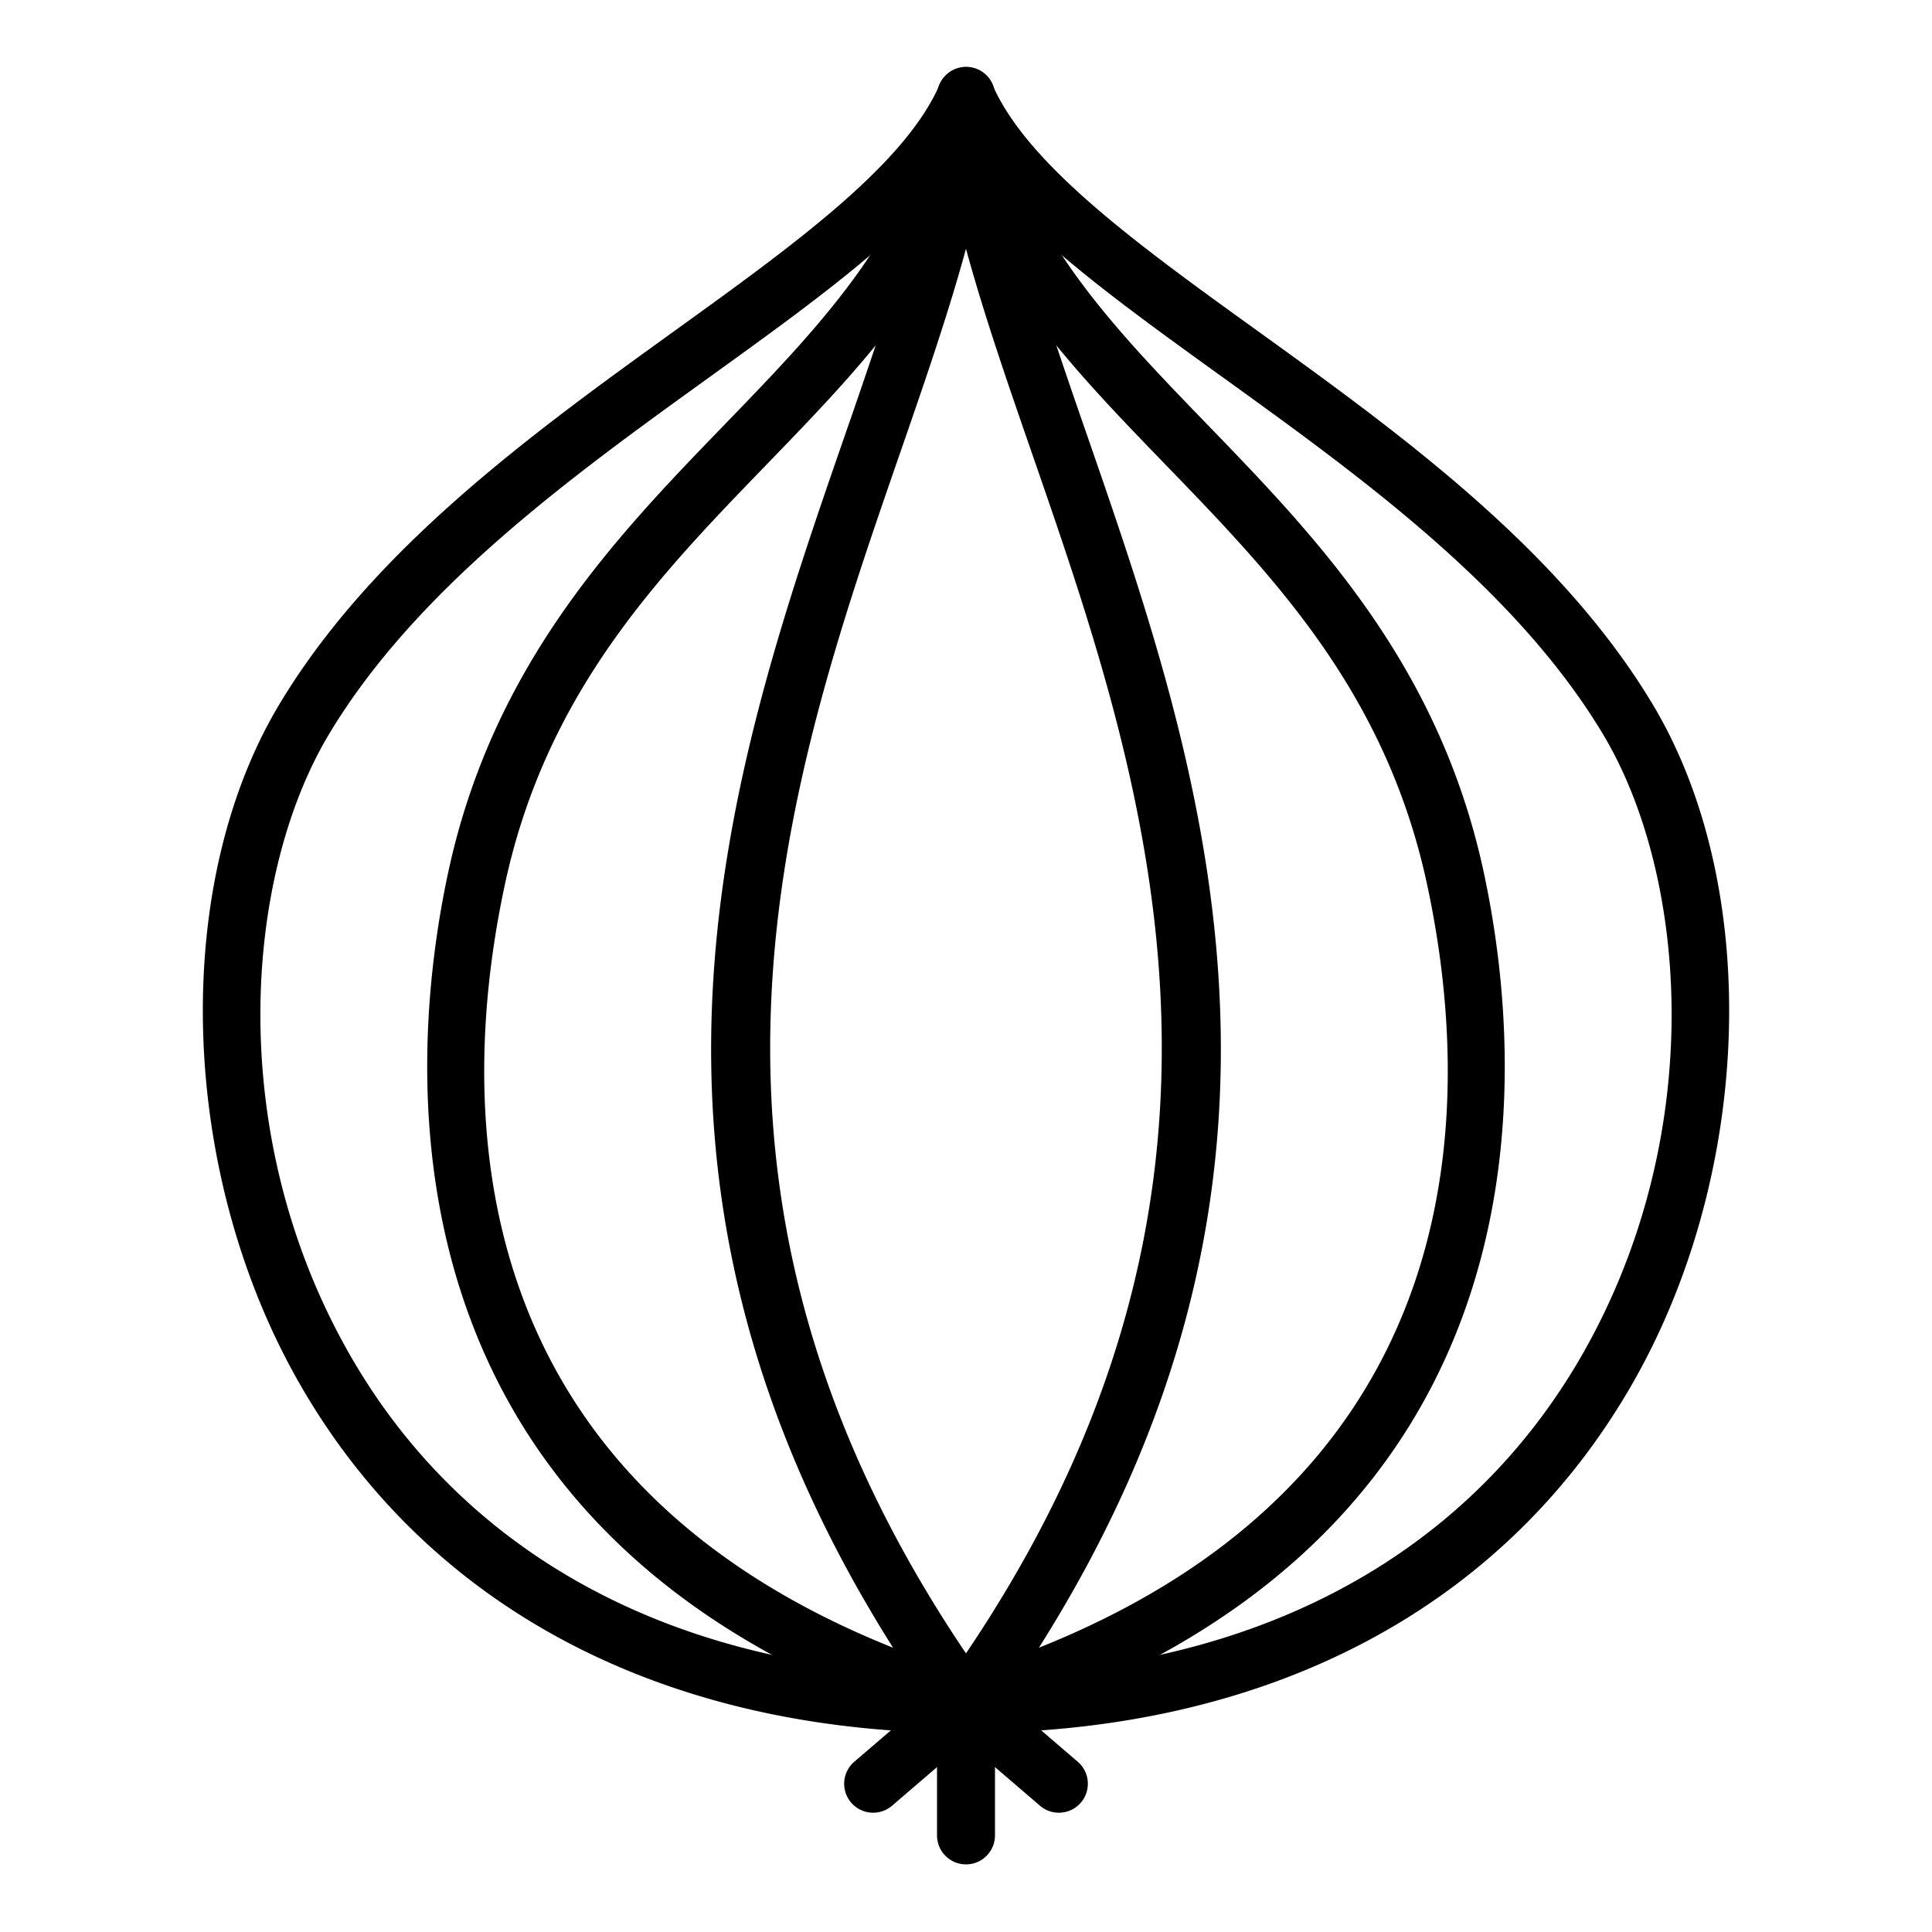 <svg xmlns="http://www.w3.org/2000/svg" viewBox="0 0 100 100" id="onion"><path d="M50 89.702c-15.641 0-27.922-6.477-34.581-18.238-6.179-10.914-6.582-25.64-.957-35.014 4.844-8.074 13.161-14.068 20.499-19.357C41.052 12.702 46.806 8.555 48.626 4.4a1.5 1.5 0 0 1 2.748-.002c1.82 4.155 7.574 8.303 13.665 12.693 7.338 5.289 15.655 11.284 20.499 19.358 5.625 9.374 5.222 24.1-.957 35.014C77.922 83.225 65.641 89.702 50 89.702zm0-81.689c-2.743 3.914-7.696 7.484-13.285 11.513-7.103 5.12-15.154 10.923-19.681 18.467-4.376 7.294-5.44 20.626.996 31.993C24.133 80.765 35.487 86.702 50 86.702s25.867-5.937 31.97-16.716c6.436-11.367 5.372-24.698.996-31.992-4.527-7.545-12.578-13.348-19.681-18.468C57.696 15.497 52.743 11.927 50 8.013z"></path><path d="M50 89.702c-.147 0-.295-.021-.441-.066-30.392-9.347-28.562-34.203-26.366-44.456 2.315-10.805 8.704-17.407 14.339-23.232 5.015-5.183 9.752-10.079 10.989-17.205a1.499 1.499 0 0 1 2.972.392c-.508 5.619-2.647 11.794-4.912 18.333-5.972 17.243-13.404 38.702 4.636 63.86A1.5 1.5 0 0 1 50 89.702zm-4.675-71.826c-1.726 2.116-3.66 4.116-5.636 6.158-5.617 5.806-11.426 11.809-13.562 21.774-2.376 11.086-2.673 30.378 20.098 39.477-15.652-24.768-8.377-45.765-2.478-62.8a399.898 399.898 0 0 0 1.578-4.609z"></path><path d="M50 89.702a1.5 1.5 0 0 1-1.219-2.374c18.041-25.158 10.608-46.617 4.636-63.86-2.265-6.539-4.404-12.714-4.912-18.333a1.5 1.5 0 0 1 2.972-.392c1.237 7.126 5.974 12.021 10.989 17.205 5.636 5.825 12.024 12.427 14.339 23.232 2.197 10.253 4.026 35.109-26.366 44.456a1.503 1.503 0 0 1-.439.066zm4.675-71.826a427.02 427.02 0 0 0 1.577 4.609c5.9 17.035 13.174 38.032-2.478 62.8 22.771-9.099 22.474-28.391 20.098-39.477-2.135-9.965-7.944-15.969-13.562-21.774-1.975-2.042-3.909-4.042-5.635-6.158z"></path><path d="M45.194 93.826a1.5 1.5 0 0 1-.977-2.638l4.807-4.124a1.497 1.497 0 0 1 2.115.162 1.5 1.5 0 0 1-.162 2.115l-4.807 4.124c-.283.242-.63.361-.976.361z"></path><path d="M54.806 93.826c-.346 0-.693-.119-.976-.362l-4.807-4.124a1.5 1.5 0 0 1 1.953-2.277l4.807 4.124a1.5 1.5 0 0 1-.977 2.639z"></path><path d="M50 96.5a1.5 1.5 0 0 1-1.5-1.5v-6.798a1.5 1.5 0 1 1 3 0V95a1.5 1.5 0 0 1-1.5 1.5z"></path></svg>